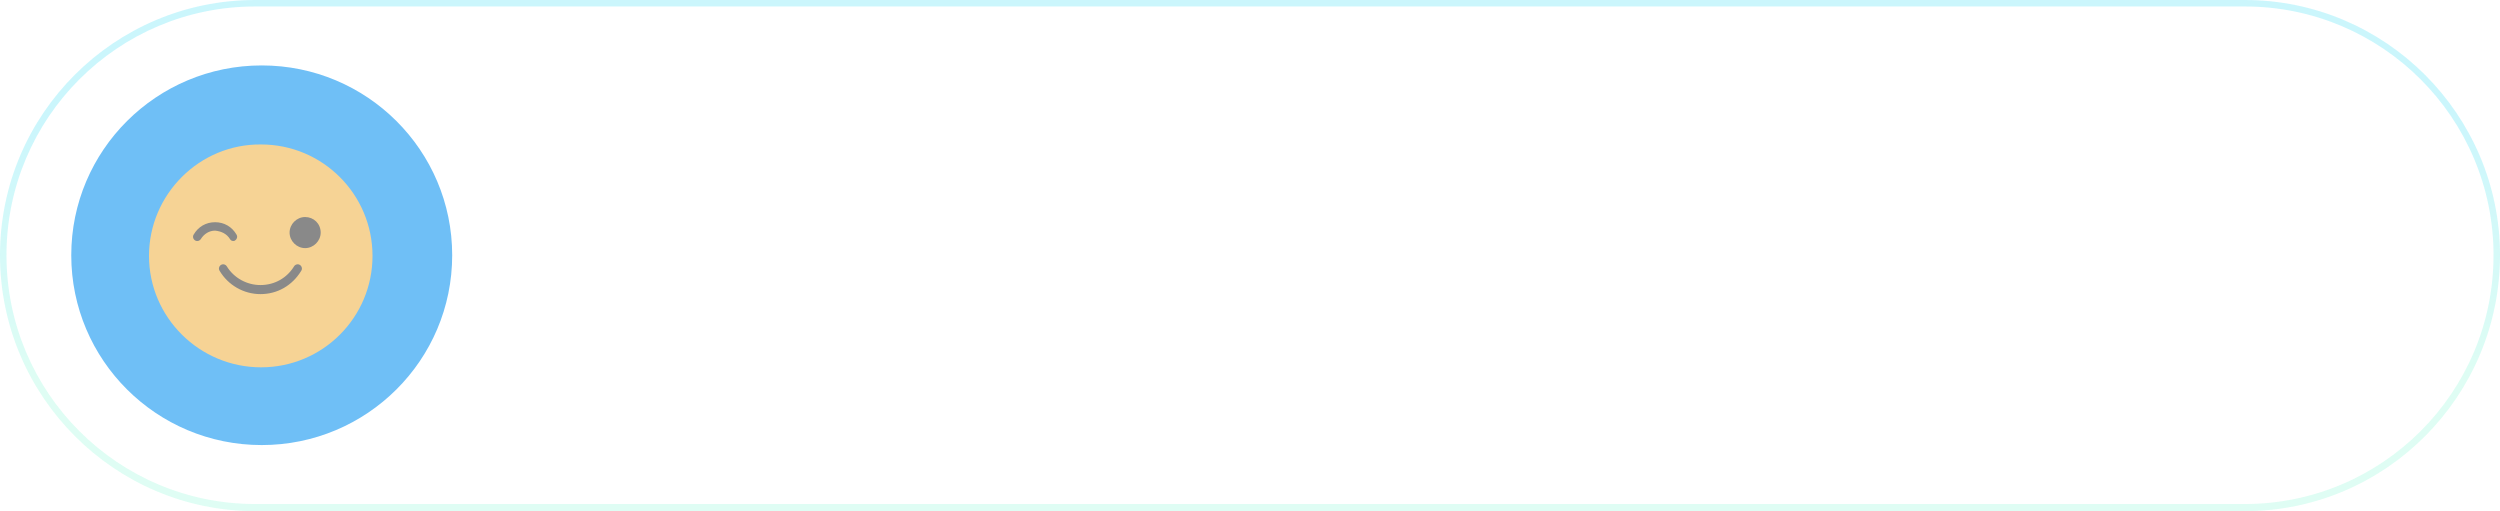 <?xml version="1.0" encoding="utf-8"?>
<!-- Generator: Adobe Illustrator 22.1.0, SVG Export Plug-In . SVG Version: 6.00 Build 0)  -->
<svg version="1.1" id="Слой_1" xmlns="http://www.w3.org/2000/svg" xmlns:xlink="http://www.w3.org/1999/xlink" x="0px" y="0px"
	 viewBox="0 0 385.9 78.9" style="enable-background:new 0 0 385.9 78.9;" xml:space="preserve">
<style type="text/css">
	.st0{opacity:0.3;}
	.st1{fill:url(#SVGID_1_);}
	.st2{fill:#6FBFF6;}
	.st3{fill:#F6D395;}
	.st4{fill:#898989;}
</style>
<g class="st0">
	
		<linearGradient id="SVGID_1_" gradientUnits="userSpaceOnUse" x1="-621.098" y1="-1.999" x2="-620.595" y2="-1.999" gradientTransform="matrix(2.112179e-14 78.862 -344.945 4.828893e-15 -496.571 49000.52)">
		<stop  offset="0" style="stop-color:#52E1F6"/>
		<stop  offset="1" style="stop-color:#93F9D9"/>
	</linearGradient>
	<path class="st1" d="M346.5,78.9H39.4C17.7,78.9,0,61.2,0,39.4S17.7,0,39.4,0h307.1c21.7,0,39.4,17.7,39.4,39.4
		S368.3,78.9,346.5,78.9z M39.4,1C18.2,1,1,18.2,1,39.4s17.2,38.4,38.4,38.4h307.1c21.2,0,38.4-17.2,38.4-38.4S367.7,1,346.5,1H39.4
		z"/>
</g>
<g>
	<ellipse class="st2" cx="40.4" cy="39.4" rx="29.4" ry="29.3"/>
	<path class="st3" d="M40.3,56.7c9.5,0,17.2-7.7,17.2-17.2s-7.7-17.2-17.2-17.2C30.8,22.2,23,30,23,39.5S30.8,56.7,40.3,56.7z"/>
	<path class="st4" d="M47.1,33.5c-1.3,0-2.4,1.1-2.4,2.4c0,1.3,1.1,2.4,2.4,2.4s2.4-1.1,2.4-2.4C49.5,34.5,48.4,33.5,47.1,33.5z"/>
	<path class="st4" d="M35.5,36.9c0.1,0.2,0.3,0.3,0.5,0.3c0.1,0,0.2,0,0.3-0.1c0.3-0.2,0.4-0.6,0.2-0.9c-0.7-1.2-1.9-1.9-3.3-1.9
		c-1.4,0-2.6,0.7-3.3,1.9c-0.2,0.3-0.1,0.7,0.2,0.9c0.3,0.2,0.7,0.1,0.9-0.2c0.5-0.8,1.3-1.3,2.2-1.3C34.2,35.7,35,36.1,35.5,36.9z"
		/>
	<path class="st4" d="M46.3,40.9c-0.3-0.2-0.7-0.1-0.9,0.2c-1.1,1.8-3,2.9-5.2,2.9c-2.1,0-4.1-1.1-5.2-2.9c-0.2-0.3-0.6-0.4-0.9-0.2
		c-0.3,0.2-0.4,0.6-0.2,0.9c1.3,2.2,3.7,3.6,6.3,3.6s4.9-1.3,6.3-3.6C46.7,41.5,46.6,41.1,46.3,40.9z"/>
</g>
</svg>
